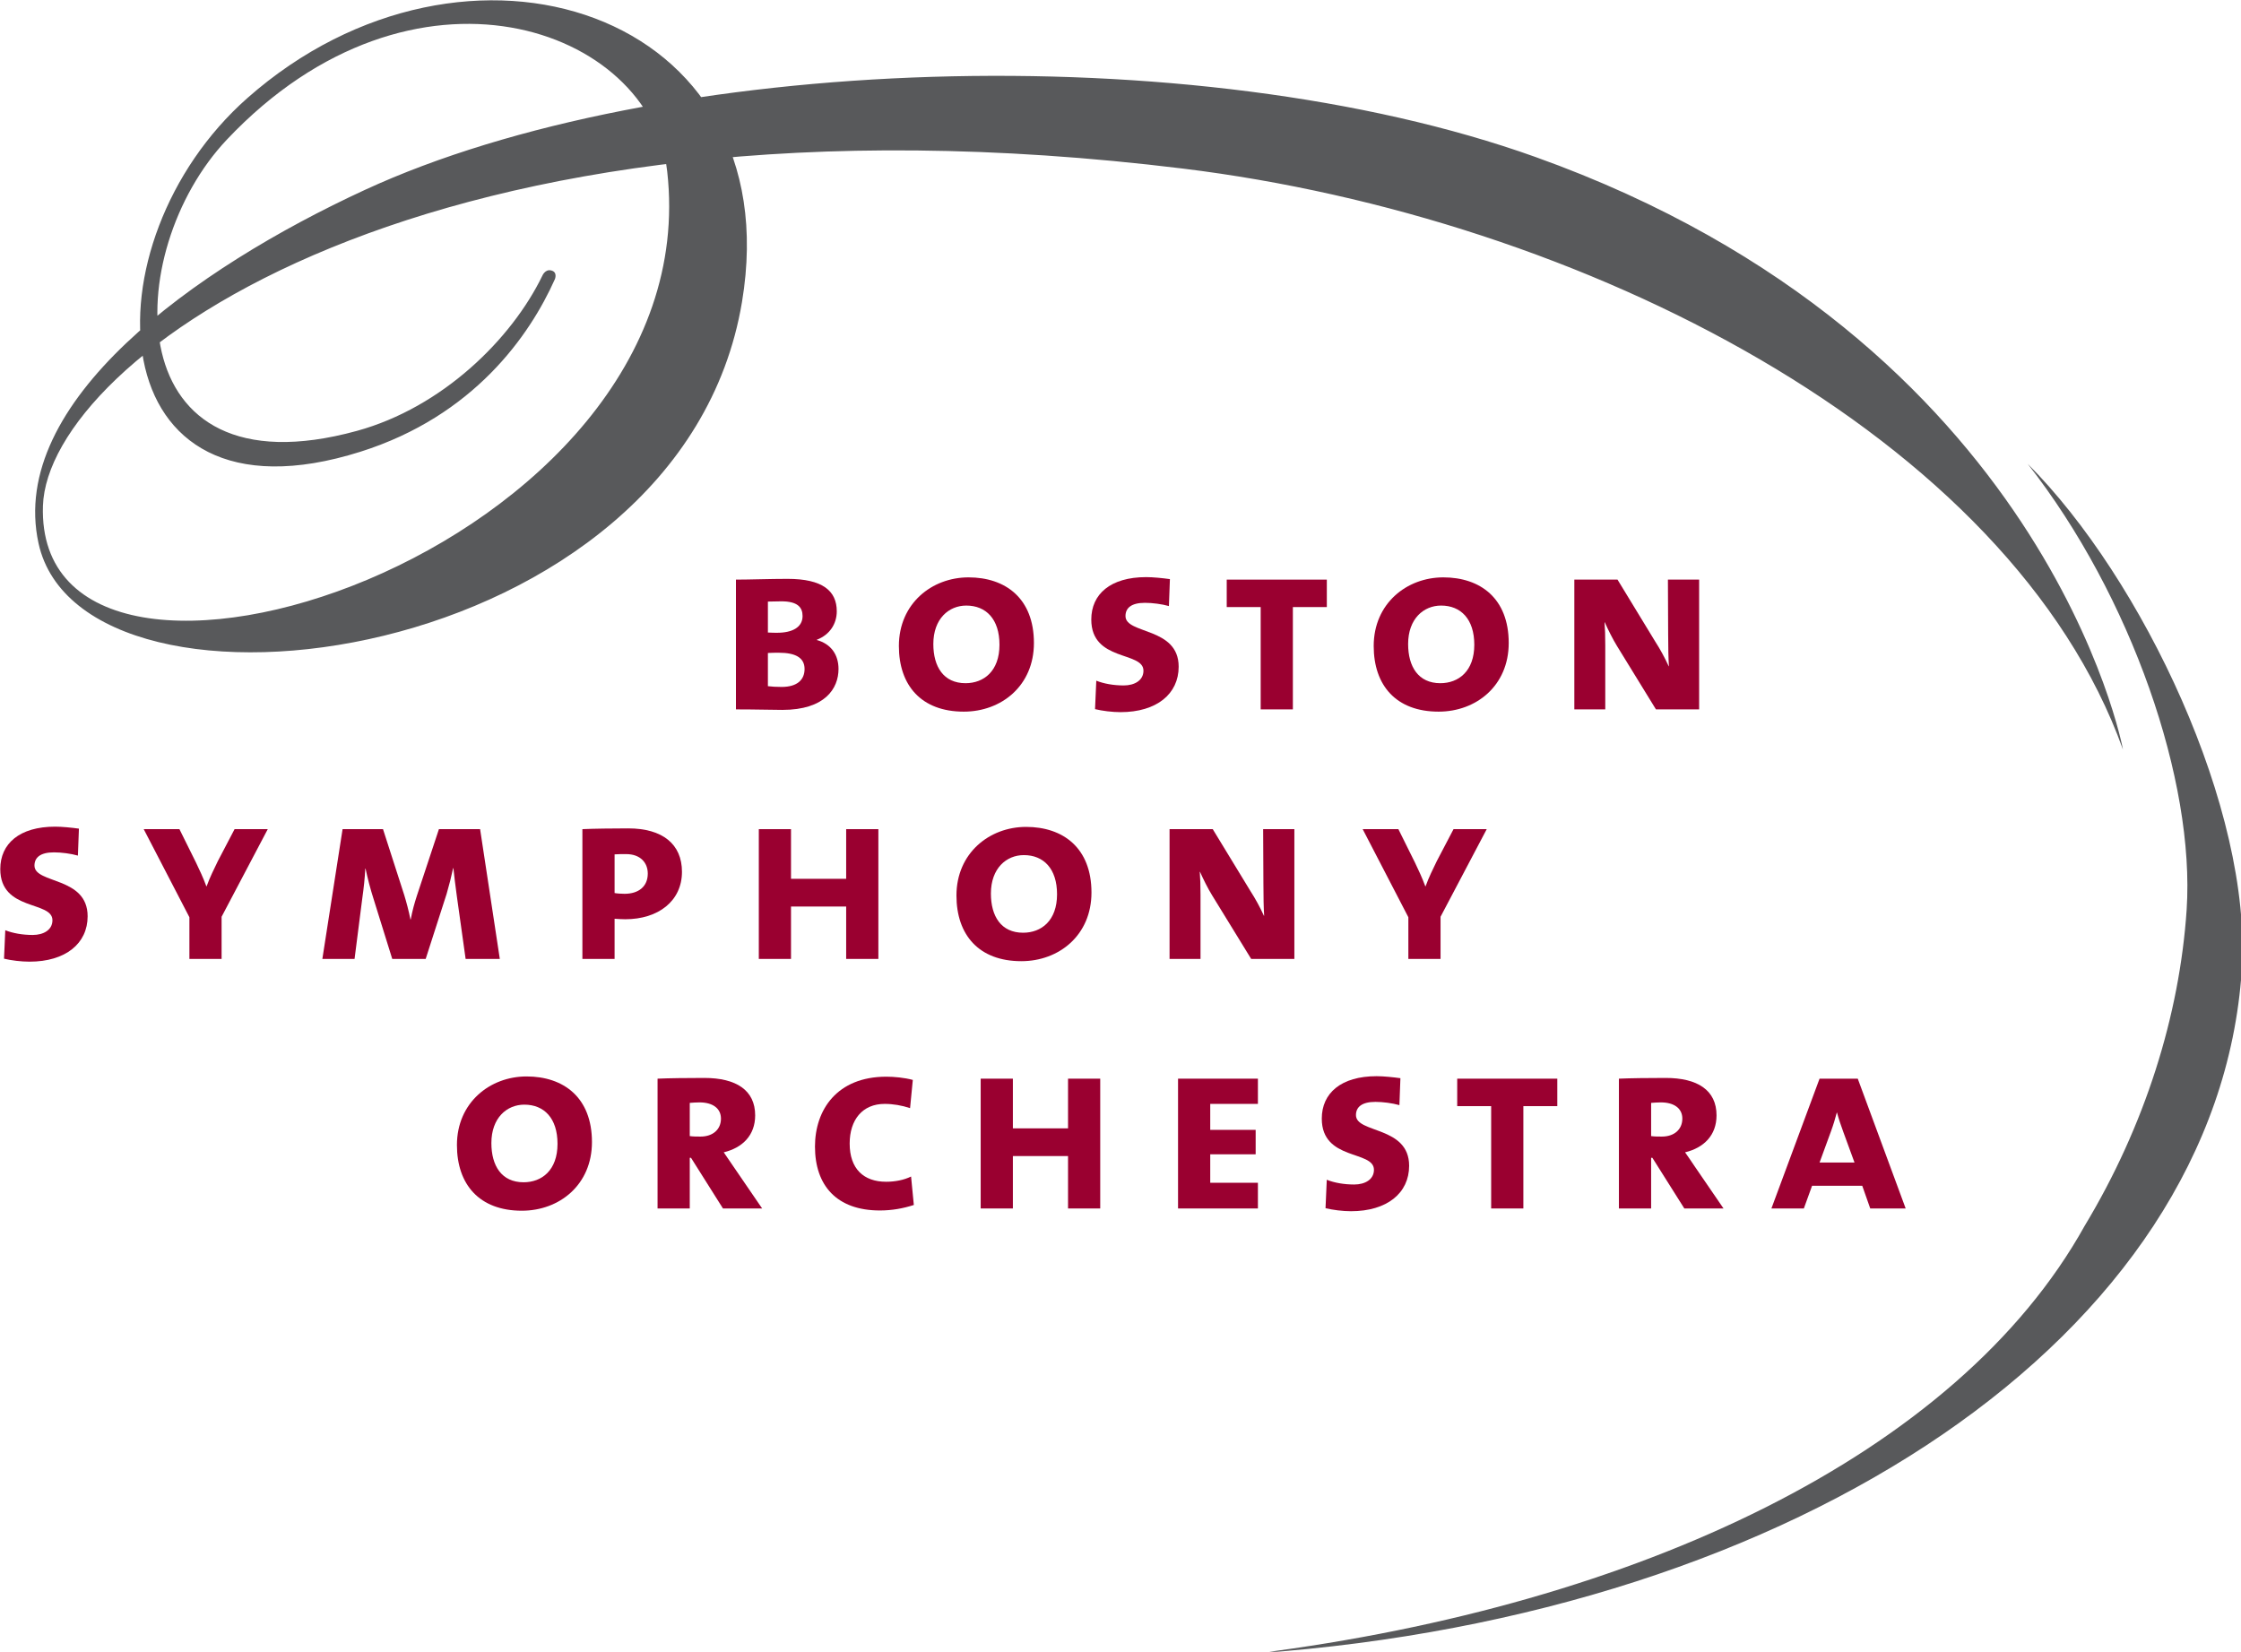<?xml version="1.0" encoding="UTF-8" standalone="no"?>
<!DOCTYPE svg PUBLIC "-//W3C//DTD SVG 1.1//EN" "http://www.w3.org/Graphics/SVG/1.1/DTD/svg11.dtd">
<svg width="100%" height="100%" viewBox="0 0 2594 1912" version="1.1" xmlns="http://www.w3.org/2000/svg" xmlns:xlink="http://www.w3.org/1999/xlink" xml:space="preserve" xmlns:serif="http://www.serif.com/" style="fill-rule:evenodd;clip-rule:evenodd;stroke-linejoin:round;stroke-miterlimit:2;">
    <g transform="matrix(1,0,0,1,-1770.83,-1516.09)">
        <g transform="matrix(4.167,0,0,4.167,0,0)">
            <g transform="matrix(0.475,0,0,0.475,373.156,293.168)">
                <path d="M564.56,530.505C562.952,530.505 560.036,530.505 558.143,530.652L558.143,550.067C560.33,550.355 563.242,550.503 566.168,550.503C575.36,550.503 579.59,546.272 579.59,540.001C579.59,533.28 574.05,530.505 564.56,530.505ZM566.021,500.438C563.683,500.438 560.623,500.586 558.143,500.586L558.143,518.685C560.33,518.828 562.516,518.828 563.541,518.828C572.448,518.828 578.418,515.611 578.418,509.052C578.418,503.94 575.503,500.438 566.021,500.438ZM566.604,563.936C561.062,563.936 551.138,563.64 539.455,563.64L539.455,487.742C547.182,487.742 559.593,487.301 569.665,487.301C590.098,487.301 598.421,494.306 598.421,506.282C598.421,513.572 594.333,519.995 586.739,522.921L586.739,523.063C595.21,525.398 599.44,531.82 599.44,540.001C599.44,551.379 591.563,563.936 566.604,563.936Z" style="fill:rgb(154,0,48);fill-rule:nonzero;"/>
            </g>
            <g transform="matrix(0.475,0,0,0.475,373.156,293.168)">
                <path d="M674.153,502.921C663.941,502.921 654.889,510.657 654.889,525.398C654.889,538.677 660.875,548.316 673.714,548.316C684.375,548.316 693.57,541.305 693.57,525.833C693.57,510.802 685.692,502.921 674.153,502.921ZM672.695,564.955C647.881,564.955 634.746,549.631 634.746,526.57C634.746,501.753 654.012,486.429 675.471,486.429C697.071,486.429 713.715,498.69 713.715,524.814C713.715,549.774 694.742,564.955 672.695,564.955Z" style="fill:rgb(154,0,48);fill-rule:nonzero;"/>
            </g>
            <g transform="matrix(0.475,0,0,0.475,373.156,293.168)">
                <path d="M764.345,565.249C759.52,565.249 753.69,564.517 749.457,563.492L750.188,546.853C754.567,548.604 760.257,549.634 766.25,549.634C772.52,549.634 777.77,546.703 777.77,541.014C777.77,529.48 747.262,535.907 747.262,511.096C747.262,496.208 758.493,486.284 779.373,486.284C783.46,486.284 789.011,486.862 793.239,487.451L792.657,503.208C788.57,502.046 783.031,501.315 778.641,501.315C770.617,501.315 767.265,504.376 767.265,509.052C767.265,519.847 798.36,515.326 798.36,538.672C798.36,554.59 785.515,565.249 764.345,565.249Z" style="fill:rgb(154,0,48);fill-rule:nonzero;"/>
            </g>
            <g transform="matrix(0.475,0,0,0.475,373.156,293.168)">
                <path d="M865.152,503.797L865.152,563.637L846.327,563.637L846.327,503.797L826.468,503.797L826.468,487.742L885.009,487.742L885.009,503.797L865.152,503.797Z" style="fill:rgb(154,0,48);fill-rule:nonzero;"/>
            </g>
            <g transform="matrix(0.475,0,0,0.475,373.156,293.168)">
                <path d="M951.829,502.921C941.615,502.921 932.551,510.657 932.551,525.398C932.551,538.677 938.538,548.316 951.381,548.316C962.042,548.316 971.246,541.305 971.246,525.833C971.246,510.802 963.355,502.921 951.829,502.921ZM950.371,564.955C925.554,564.955 912.419,549.631 912.419,526.57C912.419,501.753 931.685,486.429 953.135,486.429C974.736,486.429 991.377,498.69 991.377,524.814C991.377,549.774 972.402,564.955 950.371,564.955Z" style="fill:rgb(154,0,48);fill-rule:nonzero;"/>
            </g>
            <g transform="matrix(0.475,0,0,0.475,373.156,293.168)">
                <path d="M1077.48,563.64L1054.7,526.568C1052.09,522.337 1049.45,516.929 1047.55,512.699L1047.41,512.699C1047.7,516.356 1047.84,520.145 1047.84,526.121L1047.84,563.64L1029.75,563.64L1029.75,487.739L1055,487.739L1077.04,523.935C1079.96,528.464 1082.58,533.277 1084.92,538.387L1085.06,538.387C1084.77,533.866 1084.62,527.587 1084.62,519.704L1084.48,487.739L1102.73,487.739L1102.73,563.64L1077.48,563.64Z" style="fill:rgb(154,0,48);fill-rule:nonzero;"/>
            </g>
            <g transform="matrix(0.475,0,0,0.475,373.156,293.168)">
                <path d="M126.315,711.173C121.501,711.173 115.657,710.459 111.422,709.431L112.159,692.795C116.531,694.532 122.232,695.559 128.207,695.559C134.482,695.559 139.743,692.639 139.743,686.949C139.743,675.417 109.235,681.843 109.235,657.032C109.235,642.138 120.477,632.22 141.346,632.22C145.436,632.22 150.984,632.796 155.226,633.382L154.634,649.147C150.544,647.98 145,647.249 140.617,647.249C132.592,647.249 129.233,650.32 129.233,654.983C129.233,665.784 160.319,661.255 160.319,684.625C160.319,700.518 147.475,711.173 126.315,711.173Z" style="fill:rgb(154,0,48);fill-rule:nonzero;"/>
            </g>
            <g transform="matrix(0.475,0,0,0.475,373.156,293.168)">
                <path d="M238.662,684.91L238.662,709.571L219.836,709.571L219.836,685.195L193.118,633.678L213.998,633.678L223.631,653.095C225.67,657.323 227.867,661.986 229.75,667.101L229.906,667.101C231.799,661.846 234.284,656.887 236.475,652.358L246.251,633.678L265.66,633.678L238.662,684.91Z" style="fill:rgb(154,0,48);fill-rule:nonzero;"/>
            </g>
            <g transform="matrix(0.475,0,0,0.475,373.156,293.168)">
                <path d="M381.372,709.571L376.261,673.083C375.39,666.666 374.653,660.83 374.217,656.452L374.075,656.452C373.05,661.259 371.733,666.509 370.275,671.485L358.014,709.571L338.46,709.571L327.512,674.405C325.761,669.006 324.01,662.287 322.846,656.731L322.698,656.731C322.413,662.431 321.811,667.983 320.942,674.114L316.418,709.571L297.588,709.571L309.413,633.678L333.057,633.678L345.469,672.205C346.773,676.449 348.088,681.397 349.113,686.512L349.258,686.512C350.28,681.112 351.444,677.019 352.907,672.502L365.757,633.678L389.837,633.678L401.366,709.571L381.372,709.571Z" style="fill:rgb(154,0,48);fill-rule:nonzero;"/>
            </g>
            <g transform="matrix(0.475,0,0,0.475,373.156,293.168)">
                <path d="M475.199,648.27C473.013,648.27 470.237,648.27 468.486,648.422L468.486,671.044C469.938,671.329 472.571,671.485 474.317,671.485C482.498,671.485 487.896,667.246 487.896,659.646C487.896,653.375 483.66,648.27 475.199,648.27ZM474.758,686.367C473.155,686.367 470.095,686.227 468.486,686.077L468.486,709.571L449.661,709.571L449.661,633.678C456.374,633.382 467.169,633.231 476.505,633.231C496.509,633.231 507.893,642.434 507.893,658.635C507.893,675.713 494.024,686.367 474.758,686.367Z" style="fill:rgb(154,0,48);fill-rule:nonzero;"/>
            </g>
            <g transform="matrix(0.475,0,0,0.475,373.156,293.168)">
                <path d="M603.916,709.571L603.916,678.928L571.657,678.928L571.657,709.571L552.832,709.571L552.832,633.678L571.657,633.678L571.657,662.722L603.916,662.722L603.916,633.678L622.747,633.678L622.747,709.571L603.916,709.571Z" style="fill:rgb(154,0,48);fill-rule:nonzero;"/>
            </g>
            <g transform="matrix(0.475,0,0,0.475,373.156,293.168)">
                <path d="M707.815,648.857C697.604,648.857 688.557,656.596 688.557,671.334C688.557,684.63 694.532,694.253 707.382,694.253C718.035,694.253 727.238,687.245 727.238,671.769C727.238,656.731 719.347,648.857 707.815,648.857ZM706.357,710.889C681.549,710.889 668.409,695.559 668.409,672.502C668.409,647.694 687.675,632.36 709.132,632.36C730.733,632.36 747.37,644.613 747.37,670.748C747.37,695.71 728.4,710.889 706.357,710.889Z" style="fill:rgb(154,0,48);fill-rule:nonzero;"/>
            </g>
            <g transform="matrix(0.475,0,0,0.475,373.156,293.168)">
                <path d="M840.765,709.571L818.002,672.502C815.367,668.274 812.742,662.874 810.837,658.635L810.698,658.635C810.988,662.287 811.139,666.09 811.139,672.071L811.139,709.571L793.04,709.571L793.04,633.678L818.288,633.678L840.329,669.877C843.24,674.405 845.875,679.214 848.208,684.323L848.354,684.323C848.069,679.8 847.923,673.523 847.923,665.643L847.767,633.678L866.023,633.678L866.023,709.571L840.765,709.571Z" style="fill:rgb(154,0,48);fill-rule:nonzero;"/>
            </g>
            <g transform="matrix(0.475,0,0,0.475,373.156,293.168)">
                <path d="M951.51,684.91L951.51,709.571L932.685,709.571L932.685,685.195L905.975,633.678L926.85,633.678L936.484,653.095C938.522,657.323 940.711,661.986 942.603,667.101L942.755,667.101C944.647,661.846 947.133,656.887 949.322,652.358L959.105,633.678L978.517,633.678L951.51,684.91Z" style="fill:rgb(154,0,48);fill-rule:nonzero;"/>
            </g>
            <g transform="matrix(0.475,0,0,0.475,373.156,293.168)">
                <path d="M415.695,794.796C405.478,794.796 396.434,802.536 396.434,817.267C396.434,830.553 402.415,840.192 415.265,840.192C425.912,840.192 435.109,833.188 435.109,817.709C435.109,802.67 427.229,794.796 415.695,794.796ZM414.24,856.828C389.428,856.828 376.289,841.493 376.289,818.43C376.289,793.634 395.56,778.304 417.013,778.304C438.613,778.304 455.252,790.557 455.252,816.682C455.252,841.643 436.279,856.828 414.24,856.828Z" style="fill:rgb(154,0,48);fill-rule:nonzero;"/>
            </g>
            <g transform="matrix(0.475,0,0,0.475,373.156,293.168)">
                <path d="M518.14,793.477C516.096,793.477 514.203,793.634 512.448,793.768L512.448,813.18C514.349,813.471 516.679,813.471 518.729,813.471C526.033,813.471 530.69,809.243 530.69,802.961C530.69,796.979 525.877,793.477 518.14,793.477ZM531.866,855.52L513.177,825.884L512.448,825.884L512.448,855.52L493.618,855.52L493.618,779.606C499.75,779.315 511.281,779.175 520.919,779.175C539.598,779.175 550.697,786.33 550.697,801.073C550.697,812.744 543.25,820.048 532.31,822.673C533.754,824.712 535.803,827.778 537.995,830.989L554.782,855.52L531.866,855.52Z" style="fill:rgb(154,0,48);fill-rule:nonzero;"/>
            </g>
            <g transform="matrix(0.475,0,0,0.475,373.156,293.168)">
                <path d="M623.628,856.682C598.375,856.682 585.674,842.08 585.674,819.311C585.674,797.861 598.519,778.444 627.428,778.444C631.943,778.444 638.076,779.02 642.889,780.333L641.286,796.835C636.478,795.231 631.366,794.355 626.404,794.355C613.412,794.355 605.965,803.692 605.965,817.547C605.965,832.306 614.138,839.891 627.275,839.891C632.522,839.891 637.782,838.868 641.87,836.824L643.484,853.471C637.205,855.515 630.634,856.682 623.628,856.682Z" style="fill:rgb(154,0,48);fill-rule:nonzero;"/>
            </g>
            <g transform="matrix(0.475,0,0,0.475,373.156,293.168)">
                <path d="M733.666,855.515L733.666,824.862L701.409,824.862L701.409,855.515L682.579,855.515L682.579,779.601L701.409,779.601L701.409,808.662L733.666,808.662L733.666,779.601L752.49,779.601L752.49,855.515L733.666,855.515Z" style="fill:rgb(154,0,48);fill-rule:nonzero;"/>
            </g>
            <g transform="matrix(0.475,0,0,0.475,373.156,293.168)">
                <path d="M797.999,855.515L797.999,779.601L844.702,779.601L844.702,794.355L816.825,794.355L816.825,809.544L843.389,809.544L843.389,823.835L816.825,823.835L816.825,840.482L844.702,840.482L844.702,855.515L797.999,855.515Z" style="fill:rgb(154,0,48);fill-rule:nonzero;"/>
            </g>
            <g transform="matrix(0.475,0,0,0.475,373.156,293.168)">
                <path d="M899.134,857.118C894.315,857.118 888.467,856.381 884.245,855.354L884.977,838.728C889.356,840.482 895.036,841.499 901.027,841.499C907.304,841.499 912.564,838.583 912.564,832.887C912.564,821.355 882.057,827.778 882.057,802.956C882.057,788.078 893.298,778.154 914.162,778.154C918.25,778.154 923.795,778.745 928.039,779.322L927.453,795.081C923.36,793.92 917.814,793.176 913.43,793.176C905.405,793.176 902.043,796.248 902.043,800.923C902.043,811.712 933.138,807.193 933.138,830.548C933.138,846.463 920.293,857.118 899.134,857.118Z" style="fill:rgb(154,0,48);fill-rule:nonzero;"/>
            </g>
            <g transform="matrix(0.475,0,0,0.475,373.156,293.168)">
                <path d="M999.941,795.667L999.941,855.515L981.11,855.515L981.11,795.667L961.257,795.667L961.257,779.606L1019.79,779.606L1019.79,795.667L999.941,795.667Z" style="fill:rgb(154,0,48);fill-rule:nonzero;"/>
            </g>
            <g transform="matrix(0.475,0,0,0.475,373.156,293.168)">
                <path d="M1080.35,793.477C1078.31,793.477 1076.41,793.634 1074.66,793.768L1074.66,813.18C1076.57,813.471 1078.89,813.471 1080.93,813.471C1088.23,813.471 1092.91,809.243 1092.91,802.961C1092.91,796.979 1088.1,793.477 1080.35,793.477ZM1094.08,855.52L1075.39,825.884L1074.66,825.884L1074.66,855.52L1055.82,855.52L1055.82,779.606C1061.96,779.315 1073.49,779.175 1083.13,779.175C1101.81,779.175 1112.91,786.33 1112.91,801.073C1112.91,812.744 1105.46,820.048 1094.51,822.673C1095.98,824.712 1098.01,827.778 1100.2,830.989L1117,855.52L1094.08,855.52Z" style="fill:rgb(154,0,48);fill-rule:nonzero;"/>
            </g>
            <g transform="matrix(0.475,0,0,0.475,373.156,293.168)">
                <path d="M1187.03,810.695C1185.72,807.193 1184.26,802.815 1183.38,799.464L1183.23,799.464C1182.37,802.815 1181.18,806.753 1179.89,810.264L1173.16,828.66L1193.6,828.66L1187.03,810.695ZM1202.8,855.515L1198.12,842.224L1168.79,842.224L1163.97,855.515L1145,855.515L1173.16,779.601L1195.5,779.601L1223.52,855.515L1202.8,855.515Z" style="fill:rgb(154,0,48);fill-rule:nonzero;"/>
            </g>
            <g transform="matrix(0.475,0,0,0.475,373.156,293.168)">
                <path d="M431.231,306.887C427.818,306.174 426.237,310.015 426.237,310.015C408.31,347.03 367.728,387.067 317.75,400.772C176.966,439.368 179.623,296.194 241.722,230.443C350.726,115.03 489.775,164.702 499.263,249.061C524.335,472.114 129.099,597.157 134.19,444.551C137.024,359.385 358.264,193.112 800.941,247.37C1033.92,275.927 1284.55,403.237 1350.6,587.131C1350.6,587.131 1306.49,347.714 1006.97,240.563C807.439,169.174 494.148,180.561 322.416,259.84C222.929,305.763 113.53,383.875 131.605,466.502C157.355,584.2 507.223,539.995 543.005,325.309C571.453,154.636 381.298,93.468 253.733,206.121C158.367,290.339 165.061,461.819 319.839,412.96C386.085,392.042 418.838,345.048 433.584,312.013C433.584,312.013 435.381,307.745 431.231,306.887ZM1420.07,716.122C1405.84,929.956 1159.95,1092.98 844.745,1115.64C1065.75,1087.4 1253.47,1000.1 1328.22,865.622C1363.47,807.177 1383.71,742.505 1387.83,680.828C1392.79,605.676 1355.56,497.488 1294.87,420.027C1362.01,487.155 1426.3,622.577 1420.07,716.122Z" style="fill:rgb(88,89,91);fill-rule:nonzero;"/>
            </g>
        </g>
    </g>
</svg>
